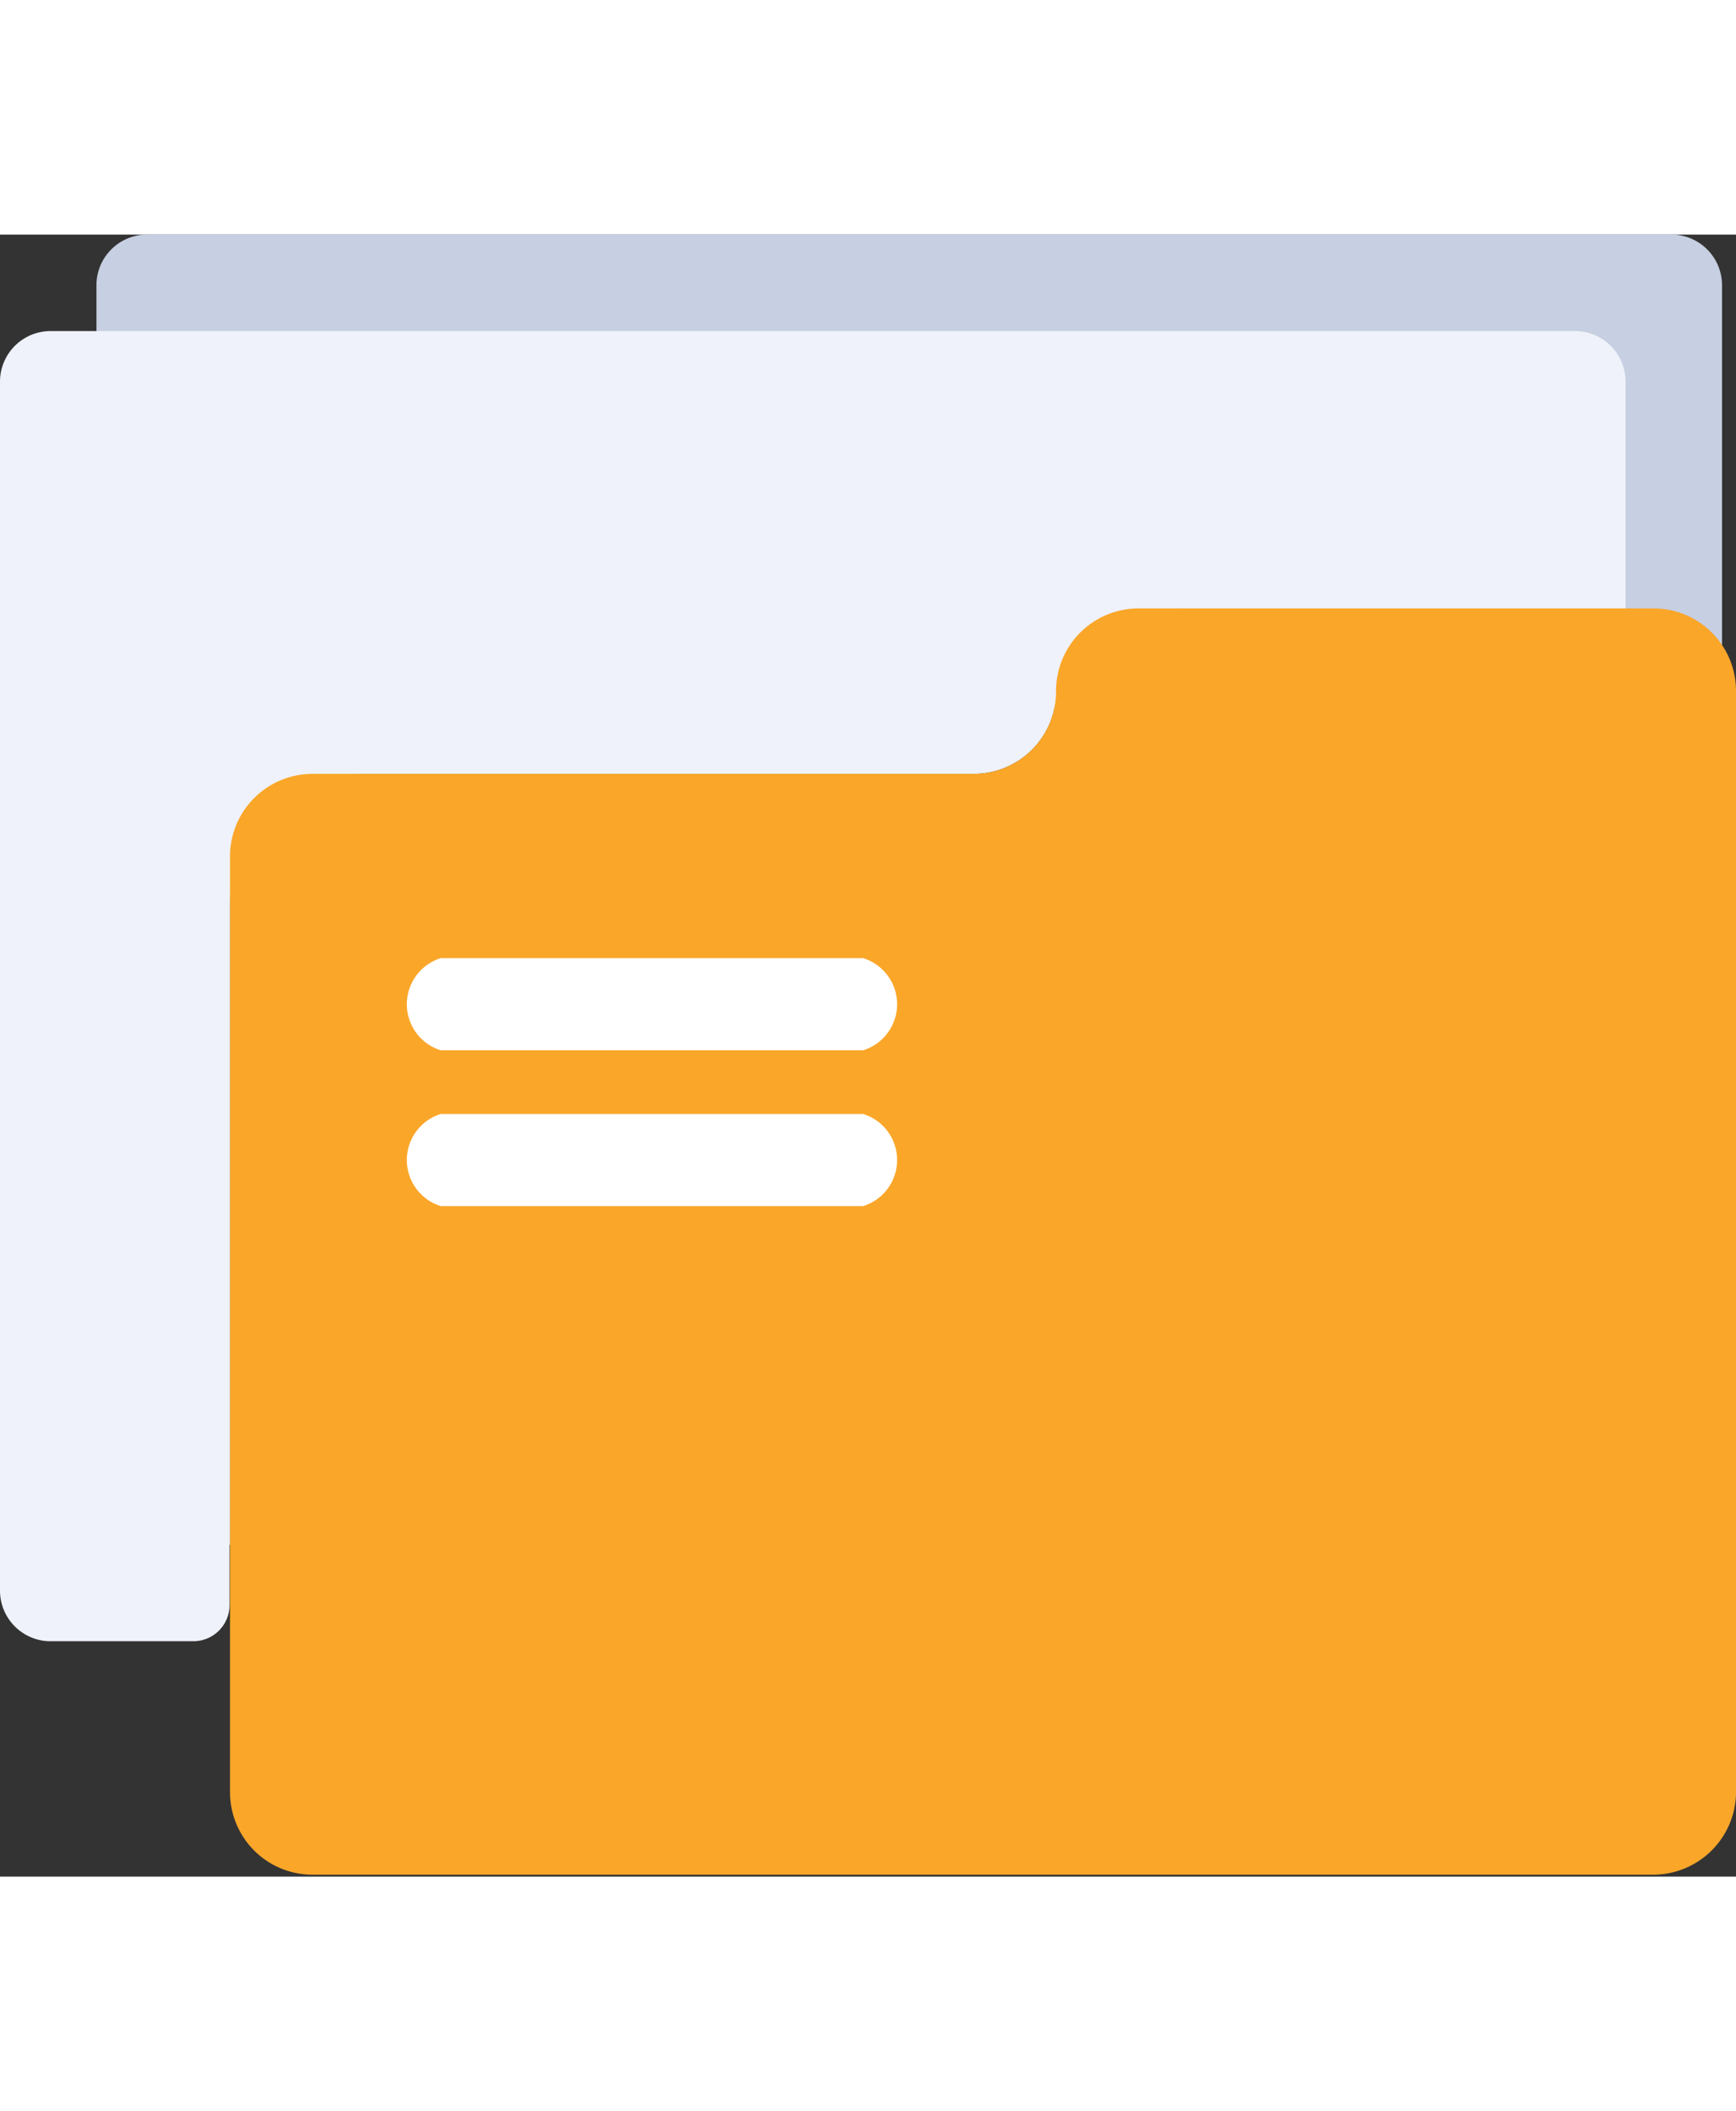<svg xmlns="http://www.w3.org/2000/svg" xmlns:xlink="http://www.w3.org/1999/xlink" viewBox="0 0 36 34.04" width="28"><rect x="0" y="0" width="36" height="34.04" fill="#333333" stroke="none"/><defs><style>.cls-1{fill:none;}.cls-2{clip-path:url(#clip-path);}.cls-3{fill:#c7cfe2;}.cls-4{fill:#eff2fa;}.cls-5{fill:#faa629;}.cls-6{fill:#fff;}</style><clipPath id="clip-path" transform="translate(0 0)"><rect class="cls-1" width="36" height="34.04"/></clipPath></defs><title>Ресурс 1</title><g id="Слой_2" data-name="Слой 2"><g id="Слой_1-2" data-name="Слой 1"><g class="cls-2"><path class="cls-3" d="M35.71,1.05v8.3l-29-.17V26.41a.75.75,0,0,1-.75.75h-3A1.05,1.05,0,0,1,2,26.11V1.05A1.05,1.05,0,0,1,3.05,0H34.66a1.05,1.05,0,0,1,1.05,1.05" transform="translate(0 0)"/><path class="cls-4" d="M33.71,3.05v4.7H24.56A2.69,2.69,0,0,0,21.87,9.8a1.71,1.71,0,0,1-1.68,1.38H7.53a2.77,2.77,0,0,0-2.77,2.77V28.41a.75.75,0,0,1-.75.75h-3A1.05,1.05,0,0,1,0,28.11V3.05A1.05,1.05,0,0,1,1.05,2H32.66a1.05,1.05,0,0,1,1.05,1.05" transform="translate(0 0)"/><path class="cls-5" d="M36,14.23v18.1A1.72,1.72,0,0,1,34.29,34H6.48a1.71,1.71,0,0,1-1.71-1.71V12.89a1.71,1.71,0,0,1,1.71-1.71H20.19A1.71,1.71,0,0,0,21.9,9.46a1.71,1.71,0,0,1,1.71-1.71H34.29A1.71,1.71,0,0,1,36,9.46Z" transform="translate(0 0)"/><path class="cls-6" d="M9.14,15H17.9a1,1,0,0,1,0,1.91H9.14a1,1,0,0,1,0-1.91" transform="translate(0 0)"/><path class="cls-6" d="M9.14,18.23H17.9a1,1,0,0,1,0,1.91H9.14a1,1,0,0,1,0-1.91" transform="translate(0 0)"/></g></g></g></svg>